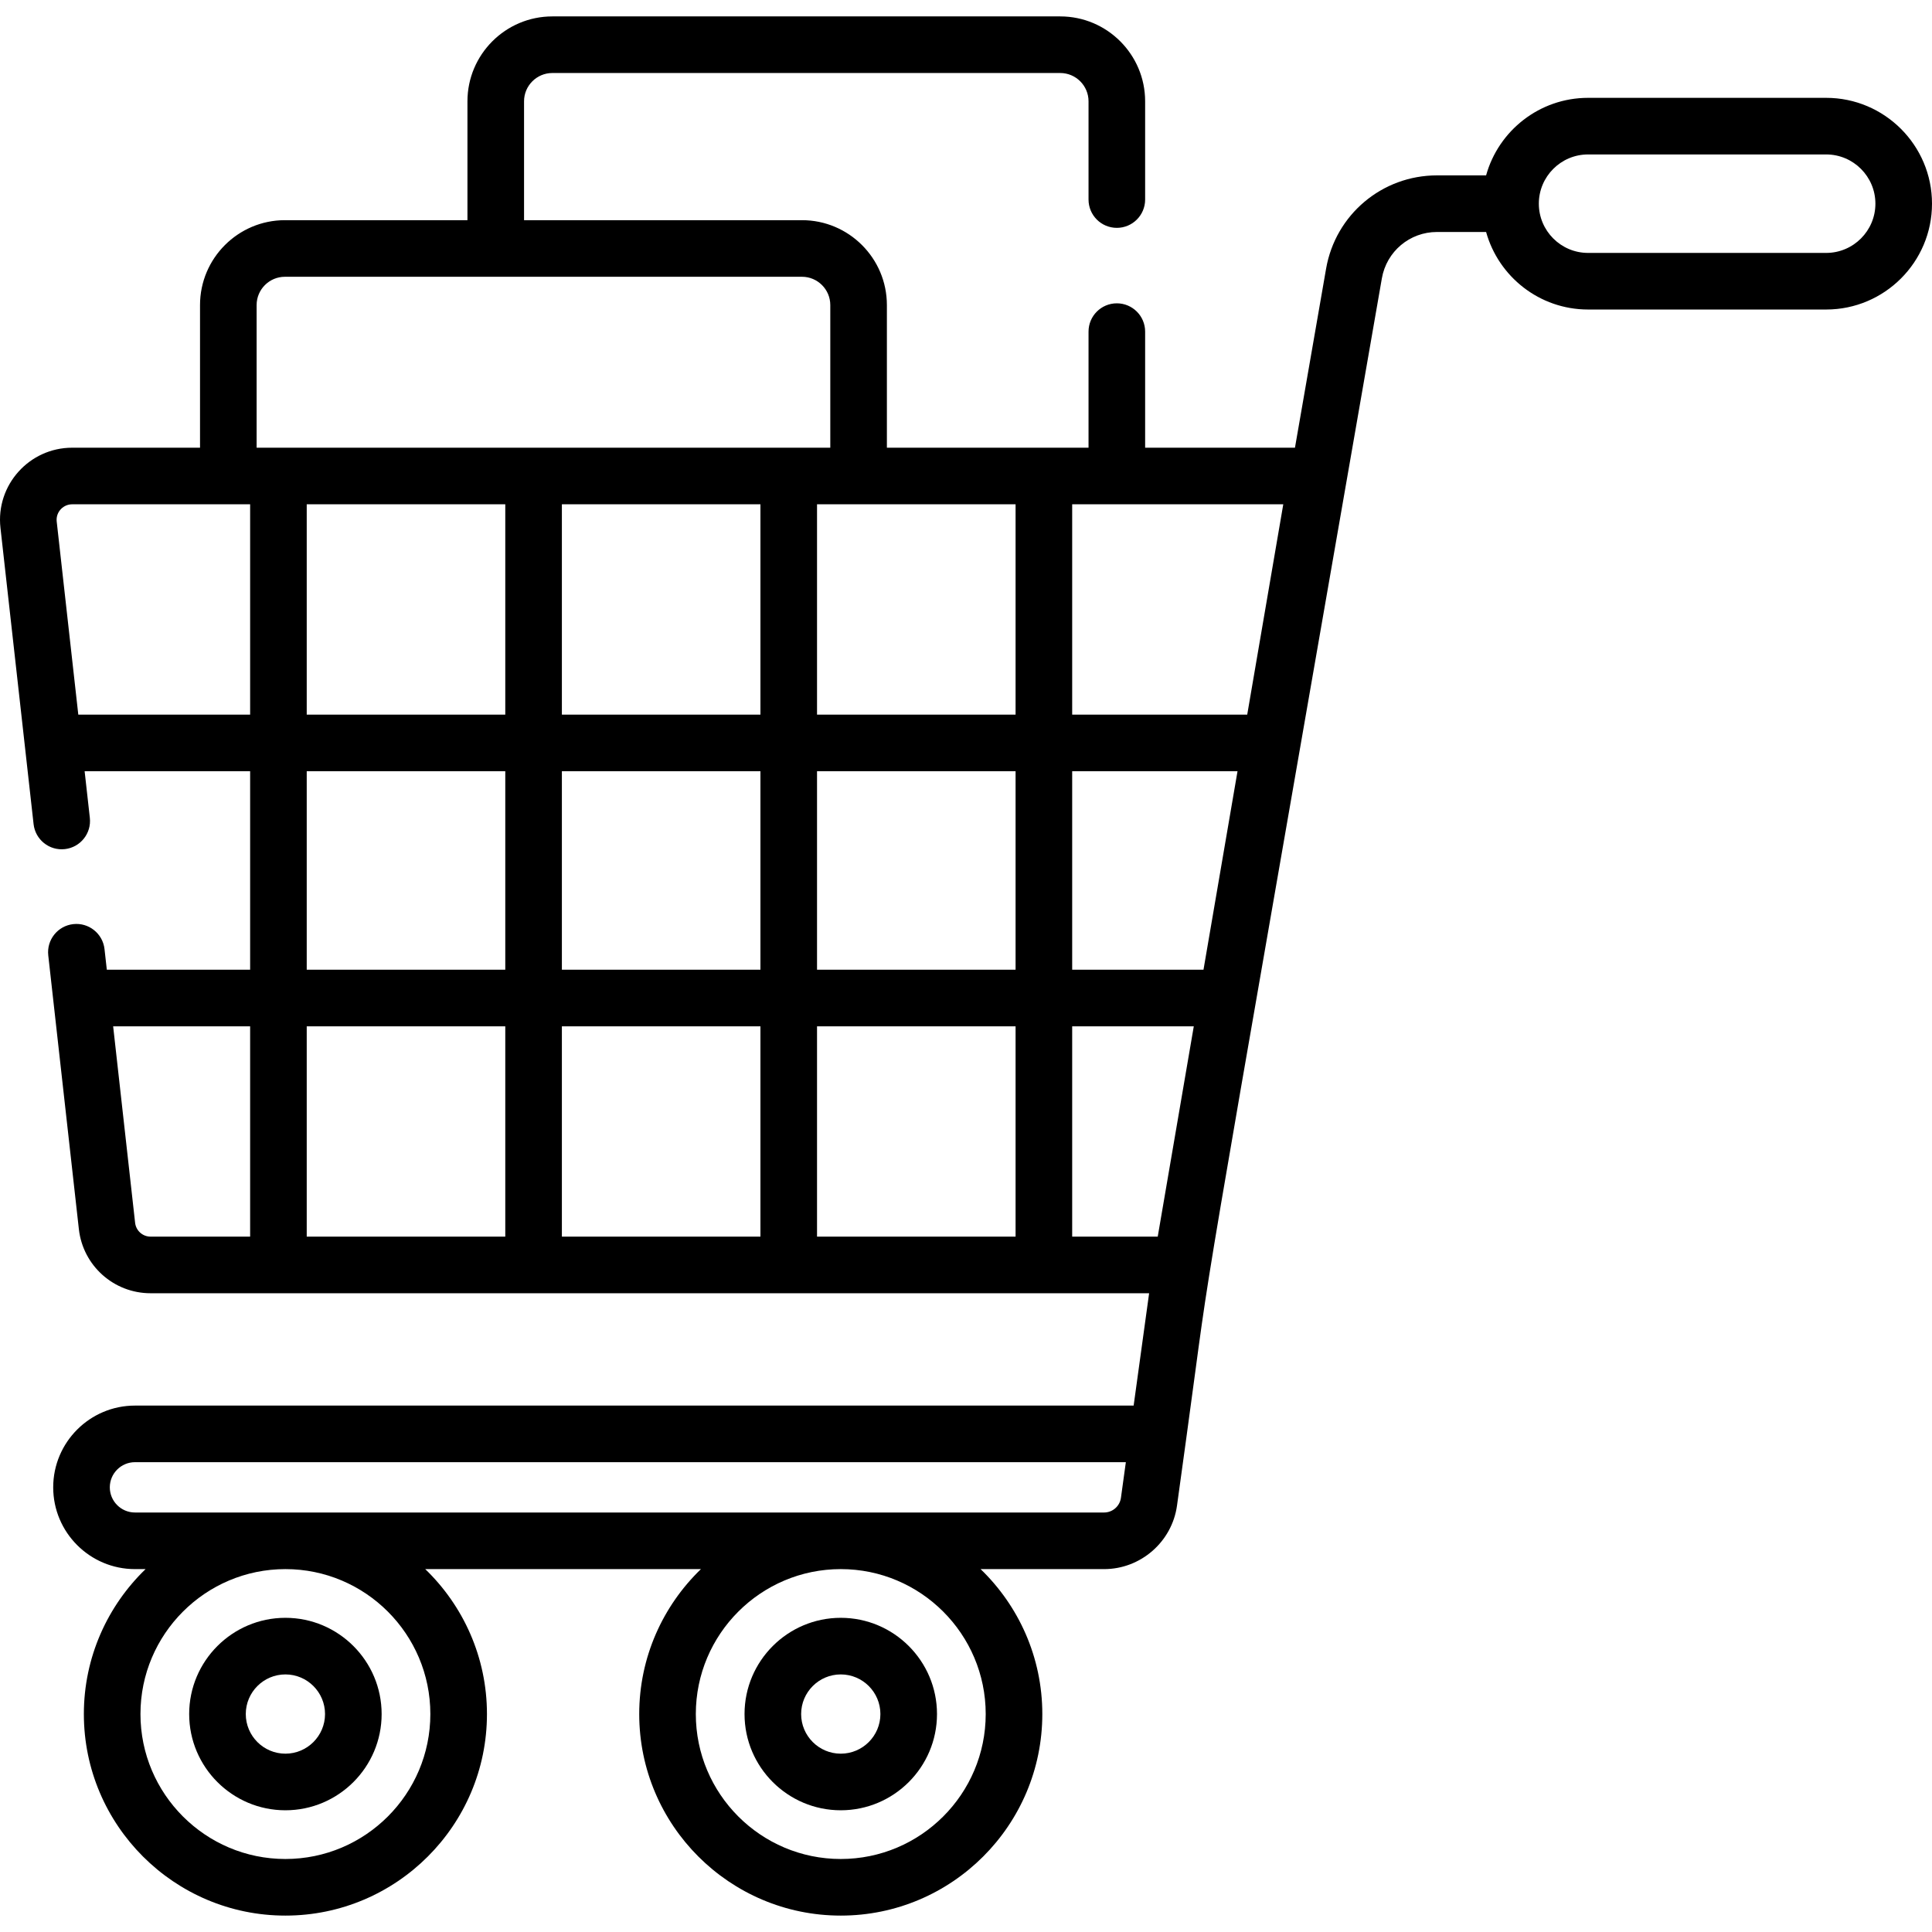 <svg id="Capa_1" enable-background="new 0 0 512.003 512.003" height="512" viewBox="0 0 512.003 512.003" width="512" xmlns="http://www.w3.org/2000/svg"><g><path d="m75.636 428.741c-14.062 0-25.502 11.44-25.502 25.503 0 14.062 11.44 25.501 25.502 25.501s25.502-11.439 25.502-25.501c0-14.063-11.44-25.503-25.502-25.503zm0 36.004c-5.791 0-10.502-4.711-10.502-10.501 0-5.791 4.711-10.503 10.502-10.503s10.502 4.712 10.502 10.503c0 5.79-4.711 10.501-10.502 10.501z"/><path d="m222.814 428.741c-14.063 0-25.503 11.44-25.503 25.503 0 14.062 11.44 25.501 25.503 25.501 14.062 0 25.502-11.439 25.502-25.501 0-14.063-11.44-25.503-25.502-25.503zm0 36.004c-5.792 0-10.503-4.711-10.503-10.501 0-5.791 4.711-10.503 10.503-10.503 5.791 0 10.502 4.712 10.502 10.503 0 5.79-4.711 10.501-10.502 10.501z"/><path d="m483.955 25.929h-63.099c-12.868 0-23.733 8.714-27.022 20.549h-13.017c-14.538 0-26.896 10.396-29.386 24.717l-8.251 47.452h-39.706v-30.763c0-4.143-3.358-7.5-7.5-7.5s-7.5 3.357-7.5 7.5v30.763h-53.438v-37.799c0-12.406-10.093-22.5-22.5-22.5h-73.657v-31.5c0-4.136 3.364-7.5 7.5-7.5h134.595c4.136 0 7.5 3.364 7.5 7.5v26.036c0 4.143 3.358 7.5 7.5 7.5s7.5-3.357 7.5-7.5v-26.036c0-12.406-10.093-22.5-22.5-22.5h-134.595c-12.407 0-22.5 10.094-22.5 22.5v31.5h-48.371c-12.407 0-22.5 10.094-22.5 22.5v37.799h-33.882c-11.368 0-20.282 9.909-19.003 21.246.786 7.034 7.289 65.196 8.778 78.511.46 4.117 4.165 7.089 8.287 6.62 4.116-.46 7.08-4.17 6.62-8.286l-1.381-12.354h43.861v52.604h-37.98l-.611-5.466c-.46-4.117-4.173-7.084-8.287-6.62-4.116.46-7.08 4.17-6.62 8.286 1.674 14.968 6.42 57.418 8.11 72.539 1.083 9.69 9.253 16.997 19.003 16.997h264.628l-4.102 29.773h-264.662c-11.947 0-21.667 9.72-21.667 21.667s9.72 21.668 21.667 21.668h2.813c-10.072 9.72-16.355 23.342-16.355 38.411 0 29.451 23.96 53.412 53.412 53.412s53.412-23.961 53.412-53.412c0-15.07-6.283-28.691-16.355-38.411h73.064c-10.072 9.72-16.355 23.342-16.355 38.411 0 29.451 23.96 53.412 53.412 53.412s53.412-23.961 53.412-53.412c0-15.07-6.283-28.691-16.355-38.411h32.733c9.69 0 17.995-7.239 19.317-16.839l2.476-17.973c0-.001 0-.002 0-.003 7.969-57.835-.747-4.971 51.813-307.252 1.238-7.12 7.381-12.287 14.608-12.287h13.017c3.289 11.834 14.154 20.548 27.022 20.548h63.099c15.466 0 28.048-12.583 28.048-28.049s-12.584-28.048-28.05-28.048zm-417.668 301.794h-26.384c-2.102 0-3.863-1.575-4.096-3.663l-5.822-52.073h36.303v55.736zm47.761 126.52c0 21.181-17.231 38.412-38.412 38.412-21.18 0-38.412-17.231-38.412-38.412 0-21.18 17.231-38.411 38.412-38.411 21.181-.001 38.412 17.231 38.412 38.411zm147.177 0c0 21.181-17.231 38.412-38.412 38.412-21.18 0-38.412-17.231-38.412-38.412 0-21.18 17.231-38.411 38.412-38.411 21.181-.001 38.412 17.231 38.412 38.411zm35.836-57.297c-.306 2.215-2.222 3.886-4.458 3.886h-256.836c-3.676 0-6.667-2.991-6.667-6.668 0-3.676 2.991-6.667 6.667-6.667h262.595c-.47 3.416-1.053 7.646-1.301 9.449zm-230.774-207.563h-45.538l-5.721-51.166c-.018-.154-.026-.312-.026-.468 0-2.262 1.85-4.103 4.124-4.103h47.162v55.737zm1.721-108.535c0-4.136 3.364-7.5 7.5-7.5h55.872 81.157c4.136 0 7.5 3.364 7.5 7.5v37.799h-152.029zm65.897 246.875h-52.618v-55.736h52.618zm0-70.736h-52.618v-52.604h52.618zm0-67.604h-52.618v-55.736h52.618zm67.618 138.34h-52.618v-55.736h52.618zm0-70.736h-52.618v-52.604h52.618zm0-67.604h-52.618v-55.736h52.618zm67.617 138.34h-52.618v-55.736h52.618zm0-70.736h-52.618v-52.604h52.618zm0-67.604h-52.618v-55.736h52.618zm37.672 138.34h-22.672v-55.736h32.227zm12.127-70.736h-34.799v-52.604h43.816zm11.589-67.604h-46.388v-55.736h55.943zm153.427-122.357h-63.099c-7.195 0-13.048-5.854-13.048-13.049 0-7.194 5.854-13.048 13.048-13.048h63.099c7.195 0 13.048 5.854 13.048 13.049 0 7.194-5.853 13.048-13.048 13.048z"/></g></svg>